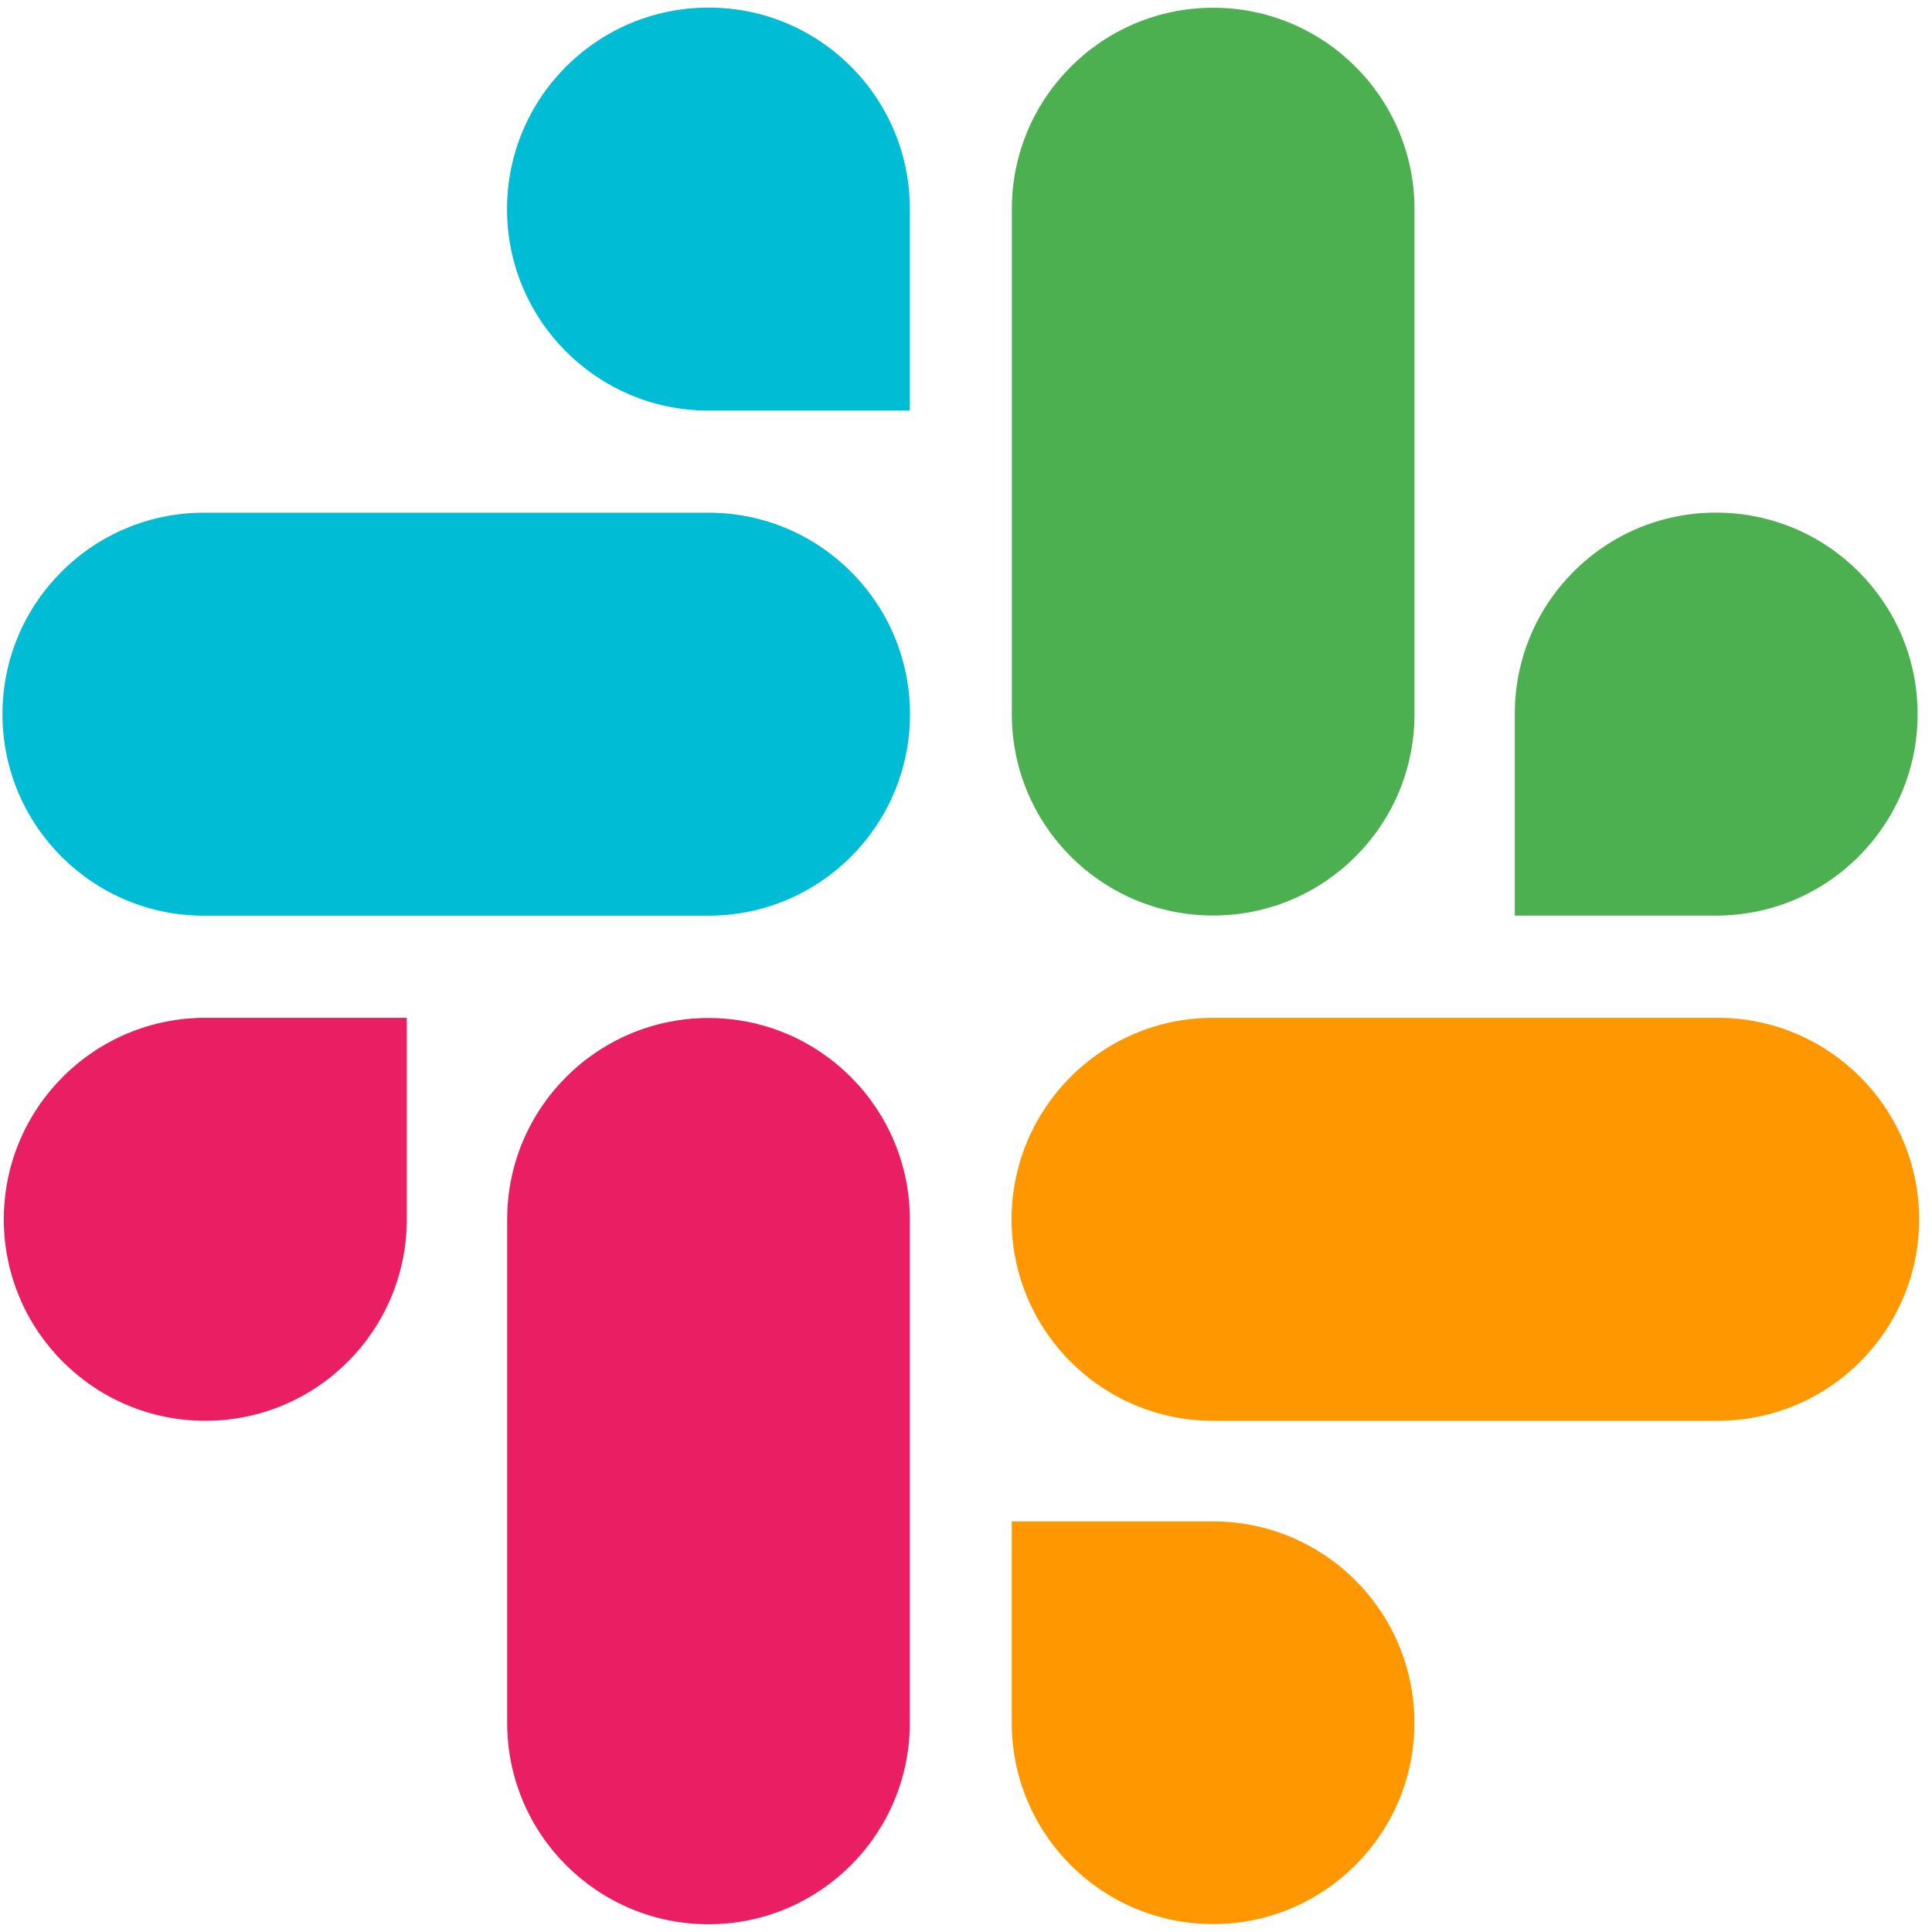<svg width="72" height="72" viewBox="0 0 72 72" fill="none" xmlns="http://www.w3.org/2000/svg">
	<g clip-path="url(#clip0_22058_87804)">
		<path d="M26.404 37.938C22.261 37.938 18.901 41.298 18.901 45.441V64.208C18.901 68.351 22.261 71.711 26.404 71.711C30.547 71.711 33.907 68.351 33.907 64.208V45.441C33.904 41.298 30.544 37.938 26.404 37.938Z" fill="#E91E63" />
		<path d="M0.142 45.441C0.142 49.586 3.505 52.949 7.651 52.949C11.797 52.949 15.16 49.586 15.16 45.441V37.931H7.657C7.654 37.931 7.654 37.931 7.651 37.931C3.505 37.931 0.142 41.295 0.142 45.441Z" fill="#E91E63" />
		<path d="M26.413 0.283C26.41 0.283 26.407 0.283 26.404 0.283C22.258 0.283 18.895 3.646 18.895 7.792C18.895 11.938 22.258 15.301 26.404 15.301H33.907V7.792C33.907 7.789 33.907 7.783 33.907 7.777C33.904 3.637 30.55 0.283 26.413 0.283Z" fill="#00BCD4" />
		<path d="M7.601 34.125H26.404C30.55 34.125 33.913 30.762 33.913 26.616C33.913 22.47 30.55 19.107 26.404 19.107H7.601C3.455 19.107 0.092 22.47 0.092 26.616C0.092 30.762 3.455 34.125 7.601 34.125Z" fill="#00BCD4" />
		<path d="M63.946 19.104C59.806 19.104 56.452 22.458 56.452 26.598V26.613V34.122H63.955C68.101 34.122 71.464 30.759 71.464 26.613C71.464 22.467 68.101 19.104 63.955 19.104C63.952 19.104 63.949 19.104 63.946 19.104Z" fill="#4CAF50" />
		<path d="M37.708 7.792V26.616C37.708 30.759 41.068 34.119 45.211 34.119C49.354 34.119 52.714 30.759 52.714 26.616V7.792C52.714 3.649 49.354 0.289 45.211 0.289C41.068 0.289 37.708 3.649 37.708 7.792Z" fill="#4CAF50" />
		<path d="M52.711 64.202C52.711 60.059 49.351 56.699 45.208 56.699H37.705V64.208C37.708 68.348 41.065 71.705 45.208 71.705C49.351 71.705 52.711 68.345 52.711 64.202Z" fill="#FF9800" />
		<path d="M64.011 37.931H45.208C41.062 37.931 37.699 41.295 37.699 45.441C37.699 49.586 41.062 52.949 45.208 52.949H64.011C68.157 52.949 71.52 49.586 71.52 45.441C71.52 41.295 68.157 37.931 64.011 37.931Z" fill="#FF9800" />
	</g>
	<defs>
		<clipPath id="clip0_22058_87804">
			<rect width="71.429" height="71.429" fill="white" transform="translate(0.086 0.286)" />
		</clipPath>
	</defs>
</svg>
